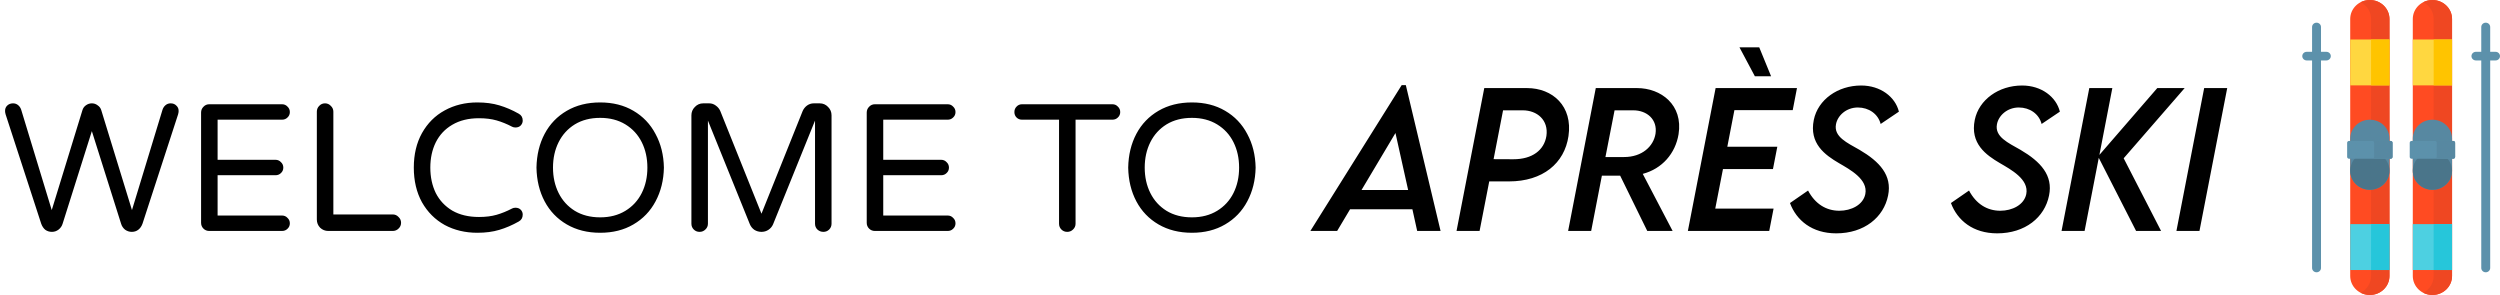<svg width="3085" height="364" viewBox="0 0 3085 364" fill="none" xmlns="http://www.w3.org/2000/svg">
<path d="M2924.39 364C2911 364 2900.16 353.507 2900.16 340.563V23.436C2900.16 10.493 2911 0 2924.39 0C2937.77 0 2948.61 10.493 2948.61 23.437V340.564C2948.61 353.507 2937.77 364 2924.39 364Z" fill="#FF4B22"/>
<path d="M2948.61 23.437C2948.61 10.493 2937.77 0 2924.39 0C2920.28 0 2916.42 0.991 2913.03 2.734C2920.68 6.671 2925.9 14.463 2925.9 23.436V340.563C2925.9 349.535 2920.68 357.327 2913.03 361.266C2916.42 363.008 2920.28 363.999 2924.39 363.999C2937.77 363.999 2948.61 353.507 2948.61 340.563V23.437Z" fill="#EF4722"/>
<path d="M2900.16 48.723H2948.61V105.355H2900.16V48.723Z" fill="#FFD740"/>
<path d="M2925.9 48.723H2948.61V105.355H2925.9V48.723Z" fill="#FFC400"/>
<path d="M2900.16 276.571H2948.61V333.204H2900.16V276.571Z" fill="#4DD0E1"/>
<path d="M2925.9 276.571H2948.61V333.204H2925.9V276.571Z" fill="#26C6DA"/>
<path d="M2924.56 234.174H2924.21C2910.98 234.174 2900.16 223.703 2900.16 210.905V171.021C2900.16 158.223 2910.98 147.752 2924.21 147.752H2924.56C2937.79 147.752 2948.61 158.223 2948.61 171.021V210.905C2948.61 223.704 2937.79 234.174 2924.56 234.174Z" fill="#5788A1"/>
<path d="M2924.39 234.175C2937.77 234.175 2948.61 223.682 2948.61 210.738C2948.61 197.794 2937.77 187.301 2924.39 187.301C2911.01 187.301 2900.16 197.794 2900.16 210.738C2900.16 223.682 2911.01 234.175 2924.39 234.175Z" fill="#4A758A"/>
<path d="M2950.07 195.886H2898.71C2897.42 195.886 2896.37 194.875 2896.37 193.627V176.172C2896.37 174.925 2897.42 173.914 2898.71 173.914H2950.07C2951.35 173.914 2952.4 174.925 2952.4 176.172V193.627C2952.4 194.875 2951.35 195.886 2950.07 195.886Z" fill="#5C91AB"/>
<path d="M2950.07 173.915H2927.35C2928.64 173.915 2929.69 174.925 2929.69 176.173V193.628C2929.69 194.876 2928.64 195.887 2927.35 195.887H2950.07C2951.35 195.887 2952.4 194.876 2952.4 193.628V176.173C2952.4 174.925 2951.35 173.915 2950.07 173.915Z" fill="#5788A1"/>
<path d="M3001.61 364C2988.23 364 2977.38 353.507 2977.38 340.563V23.437C2977.38 10.493 2988.23 0 3001.61 0C3014.99 0 3025.84 10.493 3025.84 23.437V340.564C3025.84 353.507 3014.99 364 3001.61 364Z" fill="#FF4B22"/>
<path d="M3025.84 23.437C3025.84 10.493 3014.99 0 3001.61 0C2997.51 0 2993.64 0.991 2990.26 2.734C2997.91 6.671 3003.13 14.463 3003.13 23.436V340.563C3003.13 349.535 2997.91 357.327 2990.26 361.266C2993.64 363.008 2997.51 363.999 3001.61 363.999C3014.99 363.999 3025.84 353.507 3025.84 340.563V23.437Z" fill="#EF4722"/>
<path d="M2977.38 48.723H3025.84V105.355H2977.38V48.723Z" fill="#FFD740"/>
<path d="M3003.13 48.723H3025.84V105.355H3003.13V48.723Z" fill="#FFC400"/>
<path d="M2977.38 276.571H3025.84V333.204H2977.38V276.571Z" fill="#4DD0E1"/>
<path d="M3003.13 276.571H3025.84V333.204H3003.13V276.571Z" fill="#26C6DA"/>
<path d="M3001.79 234.174H3001.44C2988.21 234.174 2977.39 223.703 2977.39 210.905V171.021C2977.39 158.223 2988.21 147.752 3001.44 147.752H3001.79C3015.02 147.752 3025.84 158.223 3025.84 171.021V210.905C3025.84 223.704 3015.02 234.174 3001.79 234.174Z" fill="#5788A1"/>
<path d="M3001.61 234.175C3014.99 234.175 3025.84 223.682 3025.84 210.738C3025.84 197.794 3014.99 187.301 3001.61 187.301C2988.23 187.301 2977.38 197.794 2977.38 210.738C2977.38 223.682 2988.23 234.175 3001.61 234.175Z" fill="#4A758A"/>
<path d="M3027.29 195.886H2975.93C2974.64 195.886 2973.6 194.875 2973.6 193.627V176.172C2973.6 174.925 2974.64 173.914 2975.93 173.914H3027.29C3028.58 173.914 3029.63 174.925 3029.63 176.172V193.627C3029.63 194.875 3028.58 195.886 3027.29 195.886Z" fill="#5C91AB"/>
<path d="M3027.29 173.915H3004.58C3005.87 173.915 3006.91 174.925 3006.91 176.173V193.628C3006.91 194.876 3005.87 195.887 3004.58 195.887H3027.29C3028.58 195.887 3029.63 194.876 3029.63 193.628V176.173C3029.63 174.925 3028.58 173.915 3027.29 173.915Z" fill="#5788A1"/>
<path d="M2870.71 63.925H2864.12V33.324C2864.12 30.378 2861.65 27.992 2858.61 27.992C2855.57 27.992 2853.1 30.378 2853.1 33.324V63.925H2846.51C2843.47 63.925 2841 66.311 2841 69.257C2841 72.202 2843.47 74.589 2846.51 74.589H2853.1V330.676C2853.1 333.622 2855.57 336.008 2858.61 336.008C2861.65 336.008 2864.12 333.622 2864.12 330.676V74.589H2870.71C2873.75 74.589 2876.22 72.202 2876.22 69.257C2876.22 66.311 2873.75 63.925 2870.71 63.925Z" fill="#5C91AB"/>
<path d="M3079.49 63.925H3072.9V33.324C3072.9 30.378 3070.43 27.992 3067.39 27.992C3064.35 27.992 3061.88 30.378 3061.88 33.324V63.925H3055.29C3052.25 63.925 3049.78 66.311 3049.78 69.257C3049.78 72.202 3052.25 74.589 3055.29 74.589H3061.88V330.676C3061.88 333.622 3064.35 336.008 3067.39 336.008C3070.43 336.008 3072.9 333.622 3072.9 330.676V74.589H3079.49C3082.54 74.589 3085 72.202 3085 69.257C3085 66.311 3082.54 63.925 3079.49 63.925Z" fill="#5C91AB"/>
<path d="M64.064 286.12C61.077 286.12 58.389 285.299 56 283.656C53.76 281.864 52.043 279.325 50.848 276.04L6.944 141.192C6.496 139.549 6.272 138.28 6.272 137.384C6.123 134.547 6.944 132.232 8.736 130.44C10.677 128.499 13.141 127.528 16.128 127.528C18.517 127.528 20.608 128.275 22.4 129.768C24.192 131.261 25.461 133.203 26.208 135.592L63.84 259.24L101.696 136.04C102.443 133.501 103.861 131.485 105.952 129.992C108.192 128.349 110.656 127.528 113.344 127.528C116.032 127.528 118.421 128.349 120.512 129.992C122.752 131.485 124.245 133.501 124.992 136.04L162.848 259.24L200.48 135.592C201.227 133.203 202.496 131.261 204.288 129.768C206.08 128.275 208.171 127.528 210.56 127.528C213.547 127.528 215.936 128.499 217.728 130.44C219.669 132.232 220.565 134.547 220.416 137.384C220.416 138.28 220.192 139.549 219.744 141.192L175.84 276.04C174.645 279.325 172.853 281.864 170.464 283.656C168.224 285.299 165.611 286.12 162.624 286.12C159.637 286.12 156.875 285.224 154.336 283.432C151.947 281.491 150.304 279.027 149.408 276.04L113.344 161.8L77.28 276.04C76.384 279.027 74.667 281.491 72.128 283.432C69.739 285.224 67.051 286.12 64.064 286.12ZM258.214 285C255.377 285 252.988 284.029 251.046 282.088C249.105 280.147 248.134 277.757 248.134 274.92V138.952C248.134 136.115 249.105 133.725 251.046 131.784C252.988 129.693 255.377 128.648 258.214 128.648H348.038C350.726 128.648 352.966 129.619 354.758 131.56C356.7 133.352 357.67 135.592 357.67 138.28C357.67 140.968 356.7 143.208 354.758 145C352.966 146.792 350.726 147.688 348.038 147.688H268.518V197.192H339.974C342.662 197.192 344.902 198.163 346.694 200.104C348.636 201.896 349.606 204.136 349.606 206.824C349.606 209.512 348.636 211.752 346.694 213.544C344.902 215.336 342.662 216.232 339.974 216.232H268.518V265.96H348.038C350.726 265.96 352.966 266.931 354.758 268.872C356.7 270.664 357.67 272.904 357.67 275.592C357.67 278.28 356.7 280.52 354.758 282.312C352.966 284.104 350.726 285 348.038 285H258.214ZM405.09 285C401.207 285 397.847 283.656 395.01 280.968C392.322 278.131 390.978 274.771 390.978 270.888V137.832C390.978 134.995 391.949 132.605 393.89 130.664C395.831 128.573 398.221 127.528 401.058 127.528C403.895 127.528 406.285 128.573 408.226 130.664C410.317 132.605 411.362 134.995 411.362 137.832V264.616H484.61C487.447 264.616 489.837 265.661 491.778 267.752C493.869 269.693 494.914 272.083 494.914 274.92C494.914 277.757 493.869 280.147 491.778 282.088C489.837 284.029 487.447 285 484.61 285H405.09ZM589.033 287.24C574.099 287.24 560.659 284.029 548.713 277.608C536.915 271.037 527.582 261.704 520.713 249.608C513.993 237.363 510.633 223.101 510.633 206.824C510.633 190.547 513.993 176.36 520.713 164.264C527.582 152.019 536.915 142.685 548.713 136.264C560.659 129.693 574.099 126.408 589.033 126.408C599.187 126.408 608.222 127.603 616.137 129.992C624.201 132.381 632.19 135.816 640.105 140.296C643.39 142.088 645.033 144.925 645.033 148.808C645.033 151.048 644.211 153.064 642.569 154.856C640.926 156.499 638.761 157.32 636.073 157.32C634.579 157.32 633.235 157.021 632.041 156.424C625.47 152.989 619.049 150.376 612.777 148.584C606.505 146.792 599.262 145.896 591.049 145.896C578.206 145.896 567.23 148.584 558.121 153.96C549.161 159.187 542.366 166.429 537.737 175.688C533.257 184.797 531.017 195.176 531.017 206.824C531.017 218.472 533.257 228.925 537.737 238.184C542.366 247.293 549.161 254.536 558.121 259.912C567.23 265.139 578.206 267.752 591.049 267.752C599.262 267.752 606.505 266.856 612.777 265.064C619.049 263.272 625.47 260.659 632.041 257.224C633.235 256.627 634.579 256.328 636.073 256.328C638.761 256.328 640.926 257.149 642.569 258.792C644.211 260.435 645.033 262.451 645.033 264.84C645.033 268.723 643.39 271.56 640.105 273.352C632.19 277.832 624.201 281.267 616.137 283.656C608.222 286.045 599.187 287.24 589.033 287.24ZM740.632 287.24C724.952 287.24 711.213 283.805 699.416 276.936C687.618 270.067 678.509 260.584 672.088 248.488C665.666 236.392 662.306 222.504 662.008 206.824C662.306 191.144 665.666 177.256 672.088 165.16C678.509 153.064 687.618 143.581 699.416 136.712C711.213 129.843 724.952 126.408 740.632 126.408C756.312 126.408 769.976 129.843 781.624 136.712C793.421 143.581 802.53 153.139 808.952 165.384C815.522 177.48 818.957 191.293 819.256 206.824C818.957 222.355 815.522 236.243 808.952 248.488C802.53 260.584 793.421 270.067 781.624 276.936C769.976 283.805 756.312 287.24 740.632 287.24ZM740.632 268.2C752.578 268.2 762.957 265.512 771.768 260.136C780.578 254.76 787.298 247.443 791.928 238.184C796.557 228.925 798.872 218.472 798.872 206.824C798.872 195.176 796.557 184.723 791.928 175.464C787.298 166.205 780.578 158.888 771.768 153.512C762.957 148.136 752.578 145.448 740.632 145.448C728.536 145.448 718.082 148.136 709.272 153.512C700.61 158.888 693.965 166.205 689.336 175.464C684.706 184.723 682.392 195.176 682.392 206.824C682.392 218.472 684.706 228.925 689.336 238.184C693.965 247.443 700.61 254.76 709.272 260.136C718.082 265.512 728.536 268.2 740.632 268.2ZM863.277 286.12C860.439 286.12 858.05 285.149 856.109 283.208C854.167 281.267 853.197 278.877 853.197 276.04V142.312C853.197 138.28 854.615 134.845 857.453 132.008C860.29 129.021 863.725 127.528 867.757 127.528H875.149C878.135 127.528 880.823 128.424 883.213 130.216C885.751 132.008 887.618 134.248 888.813 136.936L939.661 263.72L990.509 136.936C991.703 134.248 993.495 132.008 995.885 130.216C998.423 128.424 1001.19 127.528 1004.17 127.528H1011.56C1015.6 127.528 1019.03 129.021 1021.87 132.008C1024.71 134.845 1026.12 138.28 1026.12 142.312V276.04C1026.12 278.877 1025.15 281.267 1023.21 283.208C1021.27 285.149 1018.88 286.12 1016.04 286.12C1013.21 286.12 1010.74 285.149 1008.65 283.208C1006.71 281.267 1005.74 278.877 1005.74 276.04V148.808L953.997 276.712C952.802 279.549 950.861 281.864 948.173 283.656C945.634 285.299 942.797 286.12 939.661 286.12C936.525 286.12 933.613 285.299 930.925 283.656C928.386 281.864 926.519 279.549 925.325 276.712L873.581 148.808V276.04C873.581 278.877 872.535 281.267 870.445 283.208C868.503 285.149 866.114 286.12 863.277 286.12ZM1079.62 285C1076.78 285 1074.39 284.029 1072.45 282.088C1070.51 280.147 1069.54 277.757 1069.54 274.92V138.952C1069.54 136.115 1070.51 133.725 1072.45 131.784C1074.39 129.693 1076.78 128.648 1079.62 128.648H1169.44C1172.13 128.648 1174.37 129.619 1176.16 131.56C1178.11 133.352 1179.08 135.592 1179.08 138.28C1179.08 140.968 1178.11 143.208 1176.16 145C1174.37 146.792 1172.13 147.688 1169.44 147.688H1089.92V197.192H1161.38C1164.07 197.192 1166.31 198.163 1168.1 200.104C1170.04 201.896 1171.01 204.136 1171.01 206.824C1171.01 209.512 1170.04 211.752 1168.1 213.544C1166.31 215.336 1164.07 216.232 1161.38 216.232H1089.92V265.96H1169.44C1172.13 265.96 1174.37 266.931 1176.16 268.872C1178.11 270.664 1179.08 272.904 1179.08 275.592C1179.08 278.28 1178.11 280.52 1176.16 282.312C1174.37 284.104 1172.13 285 1169.44 285H1079.62ZM1316.94 286.12C1314.1 286.12 1311.71 285.149 1309.77 283.208C1307.83 281.267 1306.86 278.877 1306.86 276.04V147.688H1261.16C1258.48 147.688 1256.24 146.792 1254.44 145C1252.65 143.208 1251.76 140.968 1251.76 138.28C1251.76 135.592 1252.65 133.352 1254.44 131.56C1256.24 129.619 1258.48 128.648 1261.16 128.648H1372.72C1375.4 128.648 1377.64 129.619 1379.44 131.56C1381.38 133.352 1382.35 135.592 1382.35 138.28C1382.35 140.968 1381.38 143.208 1379.44 145C1377.64 146.792 1375.4 147.688 1372.72 147.688H1327.24V276.04C1327.24 278.877 1326.2 281.267 1324.11 283.208C1322.17 285.149 1319.78 286.12 1316.94 286.12ZM1470.82 287.24C1455.14 287.24 1441.4 283.805 1429.6 276.936C1417.81 270.067 1408.7 260.584 1402.28 248.488C1395.85 236.392 1392.49 222.504 1392.2 206.824C1392.49 191.144 1395.85 177.256 1402.28 165.16C1408.7 153.064 1417.81 143.581 1429.6 136.712C1441.4 129.843 1455.14 126.408 1470.82 126.408C1486.5 126.408 1500.16 129.843 1511.81 136.712C1523.61 143.581 1532.72 153.139 1539.14 165.384C1545.71 177.48 1549.14 191.293 1549.44 206.824C1549.14 222.355 1545.71 236.243 1539.14 248.488C1532.72 260.584 1523.61 270.067 1511.81 276.936C1500.16 283.805 1486.5 287.24 1470.82 287.24ZM1470.82 268.2C1482.77 268.2 1493.14 265.512 1501.96 260.136C1510.77 254.76 1517.49 247.443 1522.12 238.184C1526.74 228.925 1529.06 218.472 1529.06 206.824C1529.06 195.176 1526.74 184.723 1522.12 175.464C1517.49 166.205 1510.77 158.888 1501.96 153.512C1493.14 148.136 1482.77 145.448 1470.82 145.448C1458.72 145.448 1448.27 148.136 1439.46 153.512C1430.8 158.888 1424.15 166.205 1419.52 175.464C1414.89 184.723 1412.58 195.176 1412.58 206.824C1412.58 218.472 1414.89 228.925 1419.52 238.184C1424.15 247.443 1430.8 254.76 1439.46 260.136C1448.27 265.512 1458.72 268.2 1470.82 268.2ZM1748.8 285H1777.67L1734.8 105.078H1729.66L1617 285H1650.03L1666 258.203H1742.89L1748.8 285ZM1680.11 234.469L1722 164.141L1737.64 234.469H1680.11ZM1797.36 285H1825.8L1837.72 223.859H1862C1903.89 223.859 1930.58 201.438 1935.5 167.969C1940.97 131.109 1916.03 108.688 1884.31 108.688H1831.59L1797.36 285ZM1867.25 196.516L1843.08 196.406L1854.78 136.141H1879.06C1896.78 136.141 1911.11 148.172 1908.27 167.75C1905.53 185.141 1890.98 196.625 1867.25 196.516ZM2071.34 165.672C2077.14 129.469 2049.8 108.688 2020.05 108.688H1969.19L1935.06 285H1963.5L1976.73 216.75H1999.27L2032.73 285H2064.02L2027.16 214.562C2051.11 208.219 2067.41 189.406 2071.34 165.672ZM2042.91 165.016C2040.39 180.766 2026.17 193.781 2004.19 193.781H1981.11L1992.38 136.141H2015.45C2032.41 136.141 2045.53 147.516 2042.91 165.016ZM2185.53 94.141L2170.88 58.375H2146.48L2165.52 94.141H2185.53ZM2212.22 135.922L2217.47 108.688H2117.06L2082.83 285H2183.23L2188.59 257.438H2116.62L2126.14 208.656H2187.83L2193.19 181.094H2131.5L2140.25 135.922H2212.22ZM2265.92 287.953C2300.48 287.953 2324.55 268.156 2329.91 241.25C2335.05 216.422 2319.52 199.469 2294.69 184.922C2279.38 176.172 2262.75 168.844 2265.59 153.422C2267.56 142.484 2278.39 132.641 2292.61 132.641C2306.06 132.641 2317.55 140.516 2320.72 152.984L2343.25 137.781C2338.77 119.516 2320.5 105.516 2296.66 105.516C2267.78 105.516 2243.39 123.016 2238.25 147.844C2232.23 177.156 2252.14 191.266 2269.31 201.328C2282.77 209.203 2305.41 221.234 2301.8 239.5C2299.06 252.953 2284.3 260.062 2269.75 260.062C2253.45 260.062 2239.89 251.641 2231.14 235.125L2208.83 250.547C2216.81 271.984 2236.06 287.953 2265.92 287.953ZM2464.55 287.953C2499.11 287.953 2523.17 268.156 2528.53 241.25C2533.67 216.422 2518.14 199.469 2493.31 184.922C2478 176.172 2461.38 168.844 2464.22 153.422C2466.19 142.484 2477.02 132.641 2491.23 132.641C2504.69 132.641 2516.17 140.516 2519.34 152.984L2541.88 137.781C2537.39 119.516 2519.12 105.516 2495.28 105.516C2466.41 105.516 2442.02 123.016 2436.88 147.844C2430.86 177.156 2450.77 191.266 2467.94 201.328C2481.39 209.203 2504.03 221.234 2500.42 239.5C2497.69 252.953 2482.92 260.062 2468.38 260.062C2452.08 260.062 2438.52 251.641 2429.77 235.125L2407.45 250.547C2415.44 271.984 2434.69 287.953 2464.55 287.953ZM2695.88 108.688H2662.08L2590.66 191.156L2606.62 108.688H2578.19L2543.95 285H2572.39L2589.89 194.766L2635.94 285H2666.78L2620.62 195.312L2695.88 108.688ZM2685.7 285H2714.14L2748.38 108.688H2719.94L2685.7 285Z" fill="black"/>
</svg>
